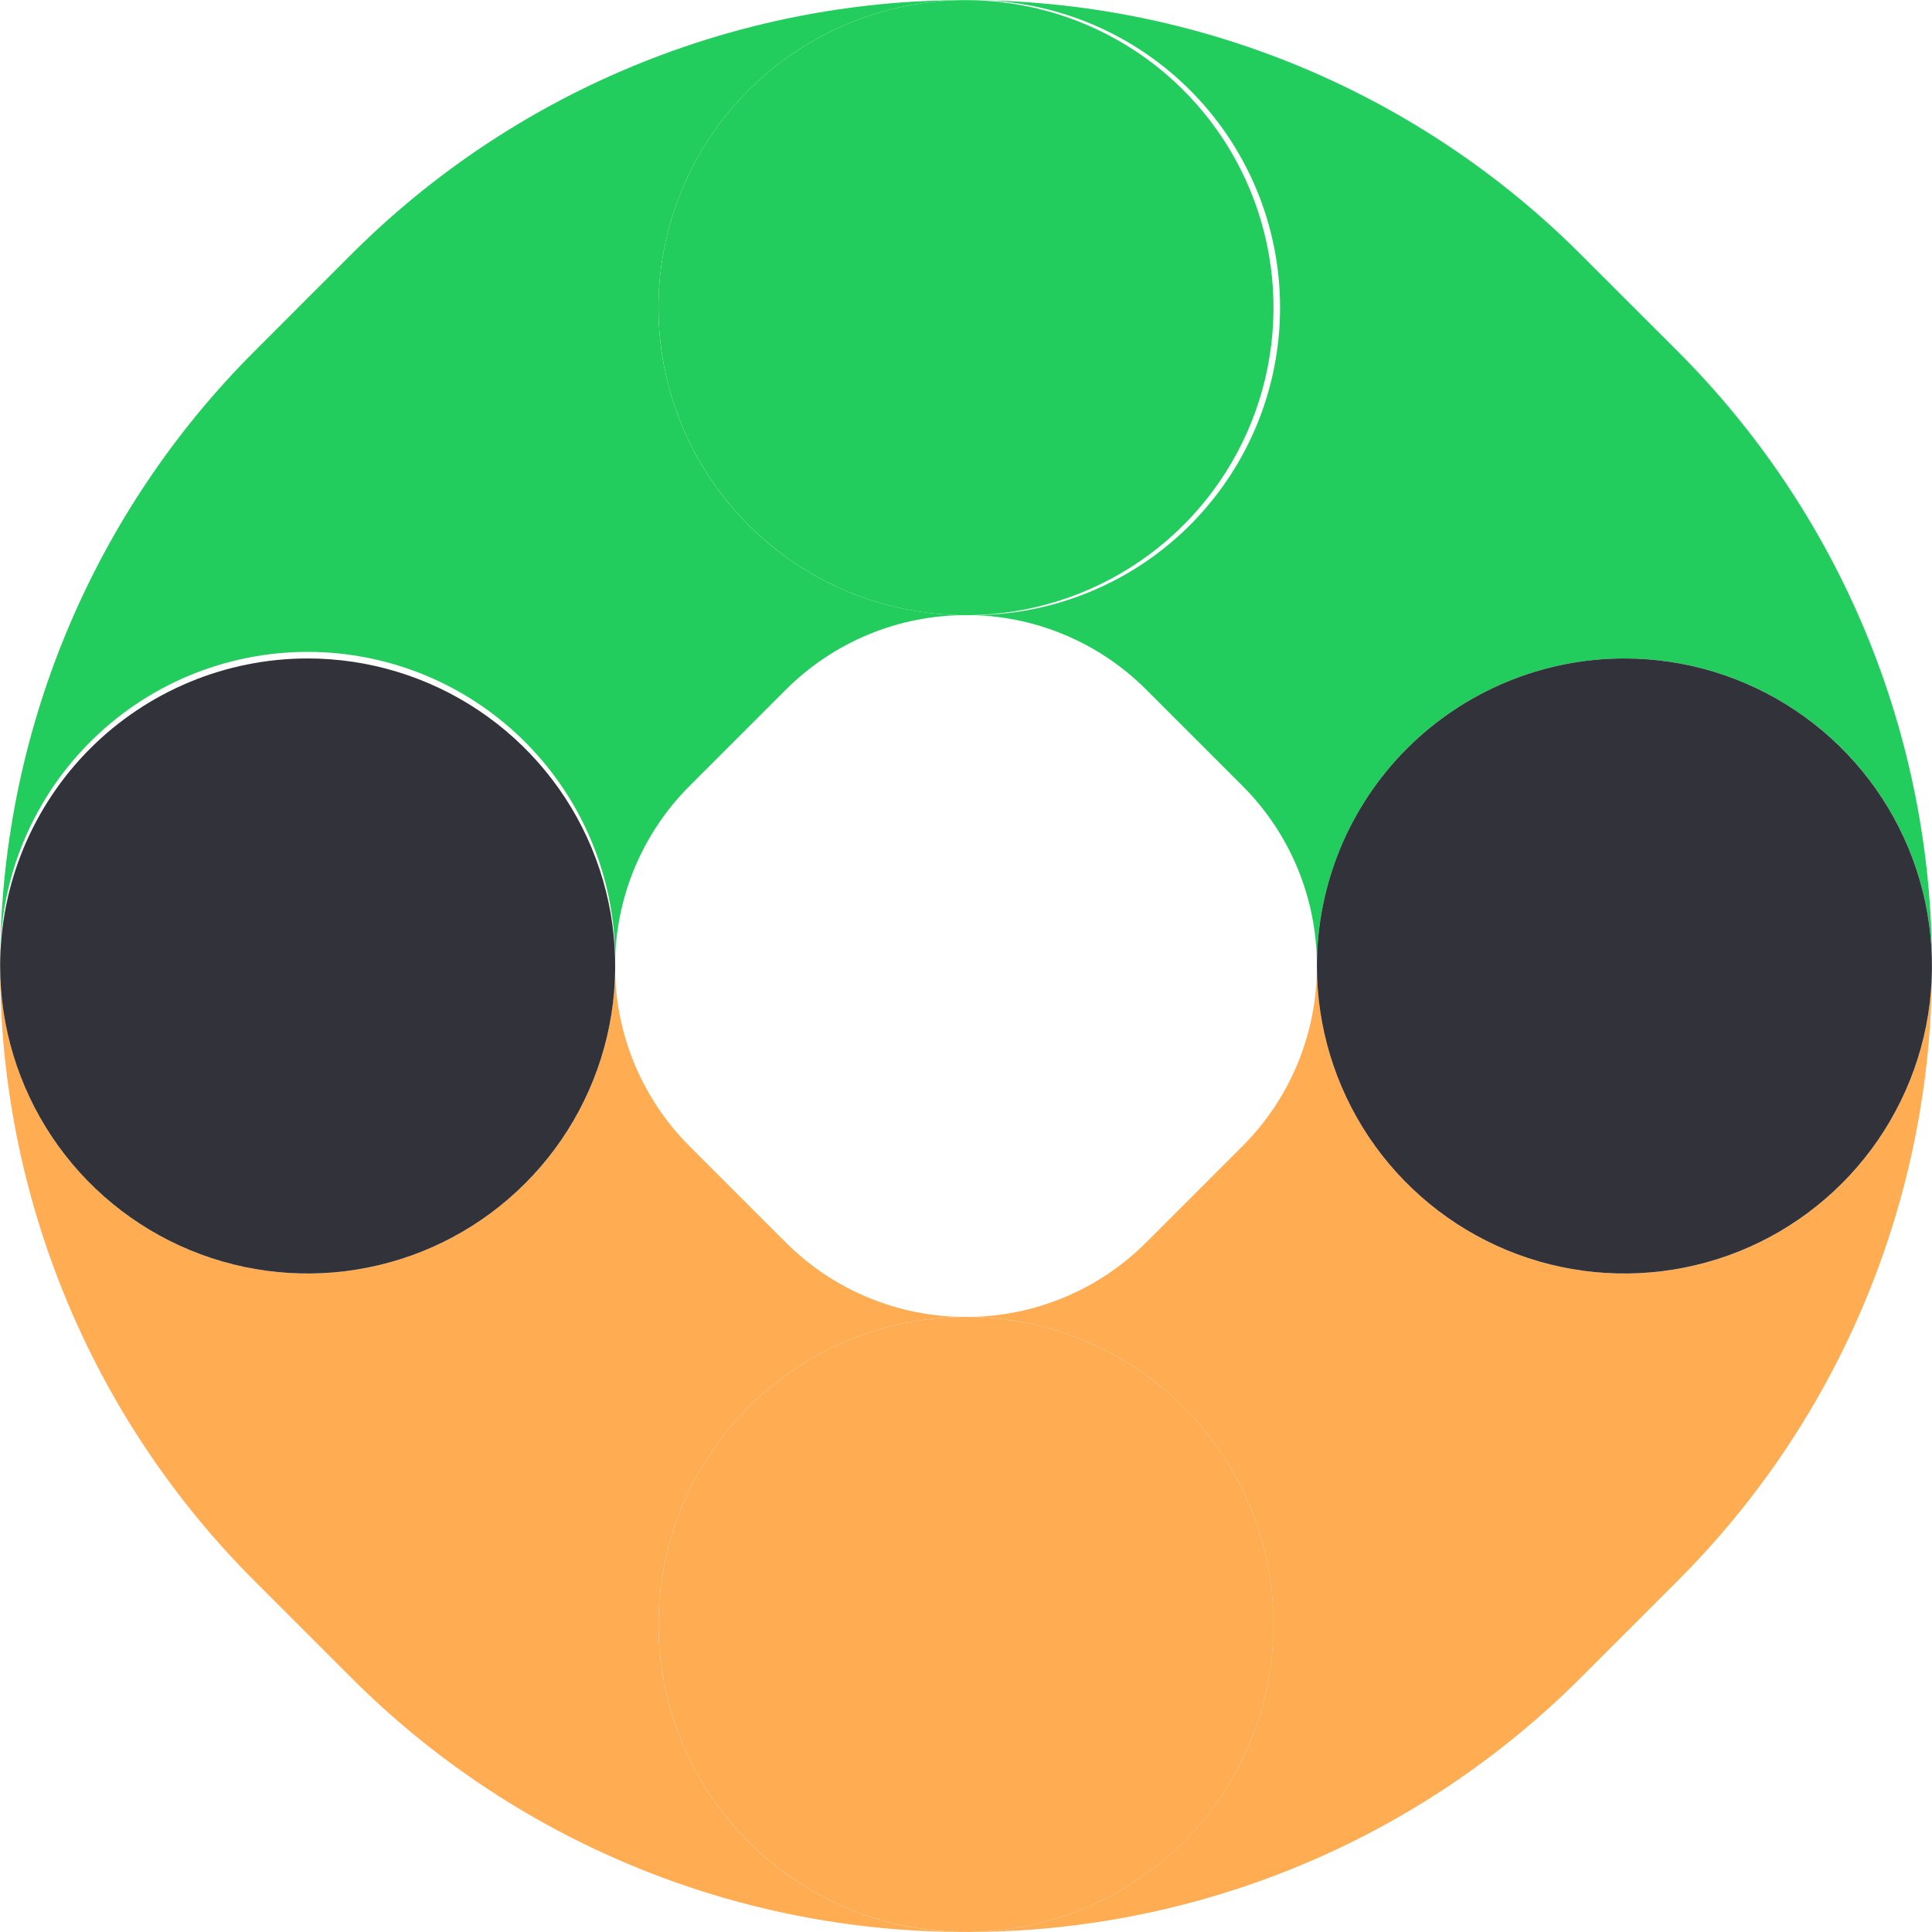 <svg width="32" height="32" viewBox="0 0 32 32" fill="none" xmlns="http://www.w3.org/2000/svg">
<g clip-path="url(#clip0_1_9)">
<path d="M32 16C32.002 17.893 31.631 19.768 30.906 21.517C30.182 23.266 29.119 24.855 27.778 26.192L26.192 27.778C24.855 29.118 23.267 30.181 21.517 30.906C19.768 31.63 17.893 32.002 16 32C16.669 32 17.331 31.868 17.949 31.612C18.567 31.356 19.128 30.981 19.601 30.508C20.074 30.035 20.45 29.473 20.706 28.855C20.962 28.237 21.093 27.575 21.093 26.906C21.093 26.237 20.962 25.575 20.706 24.957C20.45 24.339 20.074 23.777 19.601 23.304C19.128 22.831 18.567 22.456 17.949 22.2C17.331 21.944 16.669 21.812 16 21.812C16.555 21.814 17.105 21.705 17.618 21.492C18.131 21.28 18.597 20.968 18.988 20.575L20.574 18.989C20.968 18.597 21.279 18.131 21.492 17.618C21.704 17.105 21.813 16.555 21.812 16C21.812 16.669 21.944 17.331 22.2 17.949C22.456 18.567 22.831 19.128 23.304 19.601C23.777 20.074 24.339 20.45 24.957 20.706C25.575 20.962 26.237 21.093 26.906 21.093C27.575 21.093 28.237 20.962 28.855 20.706C29.473 20.45 30.035 20.074 30.508 19.601C30.981 19.128 31.356 18.567 31.612 17.949C31.868 17.331 32 16.669 32 16Z" fill="#FFAC52"/>
<path d="M10.187 16C10.186 16.555 10.295 17.105 10.507 17.618C10.72 18.131 11.032 18.597 11.425 18.989L13.011 20.575C13.402 20.968 13.868 21.28 14.381 21.492C14.894 21.705 15.444 21.814 16 21.812C14.649 21.812 13.353 22.349 12.398 23.304C11.443 24.26 10.906 25.555 10.906 26.906C10.906 28.257 11.443 29.552 12.398 30.508C13.353 31.463 14.649 32 16 32C14.107 32.002 12.232 31.631 10.482 30.906C8.733 30.182 7.145 29.119 5.808 27.778L4.222 26.192C2.882 24.855 1.819 23.267 1.095 21.517C0.371 19.768 -0.001 17.893 0.002 16C0.002 17.351 0.539 18.646 1.494 19.601C2.449 20.557 3.745 21.093 5.096 21.093C6.447 21.093 7.742 20.557 8.698 19.601C9.653 18.646 10.189 17.351 10.189 16H10.187Z" fill="#FFAC52"/>
<path d="M16 0.002C17.893 -4.0842e-06 19.768 0.372 21.517 1.096C23.266 1.821 24.855 2.883 26.192 4.224L27.778 5.809C29.118 7.146 30.181 8.734 30.906 10.483C31.63 12.232 32.002 14.107 32 16C32 15.331 31.868 14.668 31.612 14.051C31.356 13.433 30.981 12.871 30.508 12.398C30.035 11.925 29.473 11.55 28.855 11.294C28.237 11.038 27.575 10.906 26.906 10.906C26.237 10.906 25.575 11.038 24.957 11.294C24.339 11.55 23.777 11.925 23.304 12.398C22.831 12.871 22.456 13.433 22.2 14.051C21.944 14.668 21.812 15.331 21.812 16C21.813 15.445 21.704 14.895 21.492 14.382C21.28 13.87 20.968 13.404 20.575 13.012L18.989 11.426C18.597 11.033 18.131 10.72 17.618 10.508C17.105 10.295 16.555 10.186 16 10.187C16.678 10.202 17.352 10.081 17.982 9.831C18.613 9.582 19.187 9.209 19.672 8.735C20.156 8.26 20.541 7.694 20.804 7.069C21.067 6.444 21.202 5.773 21.202 5.095C21.202 4.417 21.067 3.745 20.804 3.12C20.541 2.495 20.156 1.929 19.672 1.455C19.187 0.98 18.613 0.608 17.982 0.358C17.352 0.109 16.678 -0.012 16 0.002Z" fill="#23CD5D"/>
<path d="M0.002 16C-0 14.107 0.371 12.232 1.096 10.483C1.82 8.734 2.883 7.145 4.224 5.809L5.809 4.223C7.146 2.883 8.735 1.82 10.483 1.096C12.232 0.372 14.107 -3.28477e-05 16 0.002C14.649 0.002 13.353 0.539 12.398 1.494C11.443 2.449 10.906 3.745 10.906 5.096C10.906 6.447 11.443 7.742 12.398 8.698C13.353 9.653 14.649 10.189 16 10.189C15.444 10.188 14.895 10.297 14.382 10.51C13.869 10.723 13.403 11.035 13.011 11.428L11.425 13.014C11.032 13.405 10.721 13.871 10.508 14.383C10.296 14.896 10.186 15.445 10.187 16C10.202 15.322 10.081 14.648 9.831 14.017C9.582 13.387 9.209 12.812 8.735 12.328C8.26 11.843 7.694 11.458 7.069 11.195C6.444 10.933 5.773 10.797 5.095 10.797C4.417 10.797 3.745 10.933 3.12 11.195C2.495 11.458 1.929 11.843 1.455 12.328C0.98 12.812 0.608 13.387 0.358 14.017C0.109 14.648 -0.012 15.322 0.002 16Z" fill="#23CD5D"/>
<path d="M10.906 5.094C10.906 6.101 11.204 7.086 11.764 7.924C12.323 8.762 13.119 9.415 14.049 9.801C14.98 10.187 16.004 10.288 16.992 10.092C17.98 9.895 18.888 9.41 19.601 8.698C20.313 7.986 20.799 7.078 20.995 6.09C21.192 5.102 21.091 4.078 20.706 3.147C20.32 2.216 19.667 1.421 18.83 0.861C17.992 0.301 17.007 0.002 16 0.002C14.649 0.002 13.354 0.539 12.399 1.493C11.443 2.448 10.907 3.743 10.906 5.094Z" fill="#23CD5D"/>
<path d="M10.907 26.906C10.907 27.913 11.205 28.898 11.765 29.736C12.325 30.573 13.12 31.226 14.051 31.612C14.982 31.997 16.006 32.098 16.994 31.902C17.982 31.705 18.89 31.22 19.602 30.508C20.314 29.795 20.799 28.887 20.996 27.899C21.192 26.911 21.091 25.887 20.706 24.956C20.32 24.026 19.667 23.23 18.83 22.671C17.992 22.111 17.007 21.812 16 21.812C14.649 21.813 13.354 22.349 12.398 23.305C11.443 24.26 10.907 25.555 10.907 26.906Z" fill="#FFAC52"/>
<path d="M0.002 16C0.002 17.007 0.301 17.992 0.861 18.83C1.421 19.668 2.216 20.32 3.147 20.706C4.078 21.091 5.102 21.192 6.09 20.995C7.079 20.799 7.986 20.313 8.698 19.601C9.411 18.888 9.896 17.98 10.092 16.992C10.288 16.004 10.187 14.98 9.801 14.049C9.415 13.118 8.762 12.323 7.924 11.764C7.086 11.204 6.101 10.906 5.094 10.906C3.743 10.907 2.448 11.444 1.493 12.399C0.538 13.354 0.002 14.649 0.002 16Z" fill="#32323A"/>
<path d="M21.812 16C21.812 17.007 22.111 17.992 22.671 18.83C23.231 19.667 24.026 20.32 24.957 20.706C25.887 21.091 26.912 21.192 27.9 20.995C28.888 20.799 29.795 20.314 30.508 19.601C31.22 18.889 31.705 17.982 31.902 16.994C32.098 16.005 31.997 14.981 31.612 14.051C31.226 13.12 30.573 12.324 29.736 11.765C28.898 11.205 27.913 10.906 26.906 10.906C25.555 10.906 24.26 11.443 23.304 12.398C22.349 13.353 21.812 14.649 21.812 16Z" fill="#32323A"/>
</g>
<defs>
<clipPath id="clip0_1_9">
<rect width="32" height="32" fill="white"/>
</clipPath>
</defs>
</svg>
